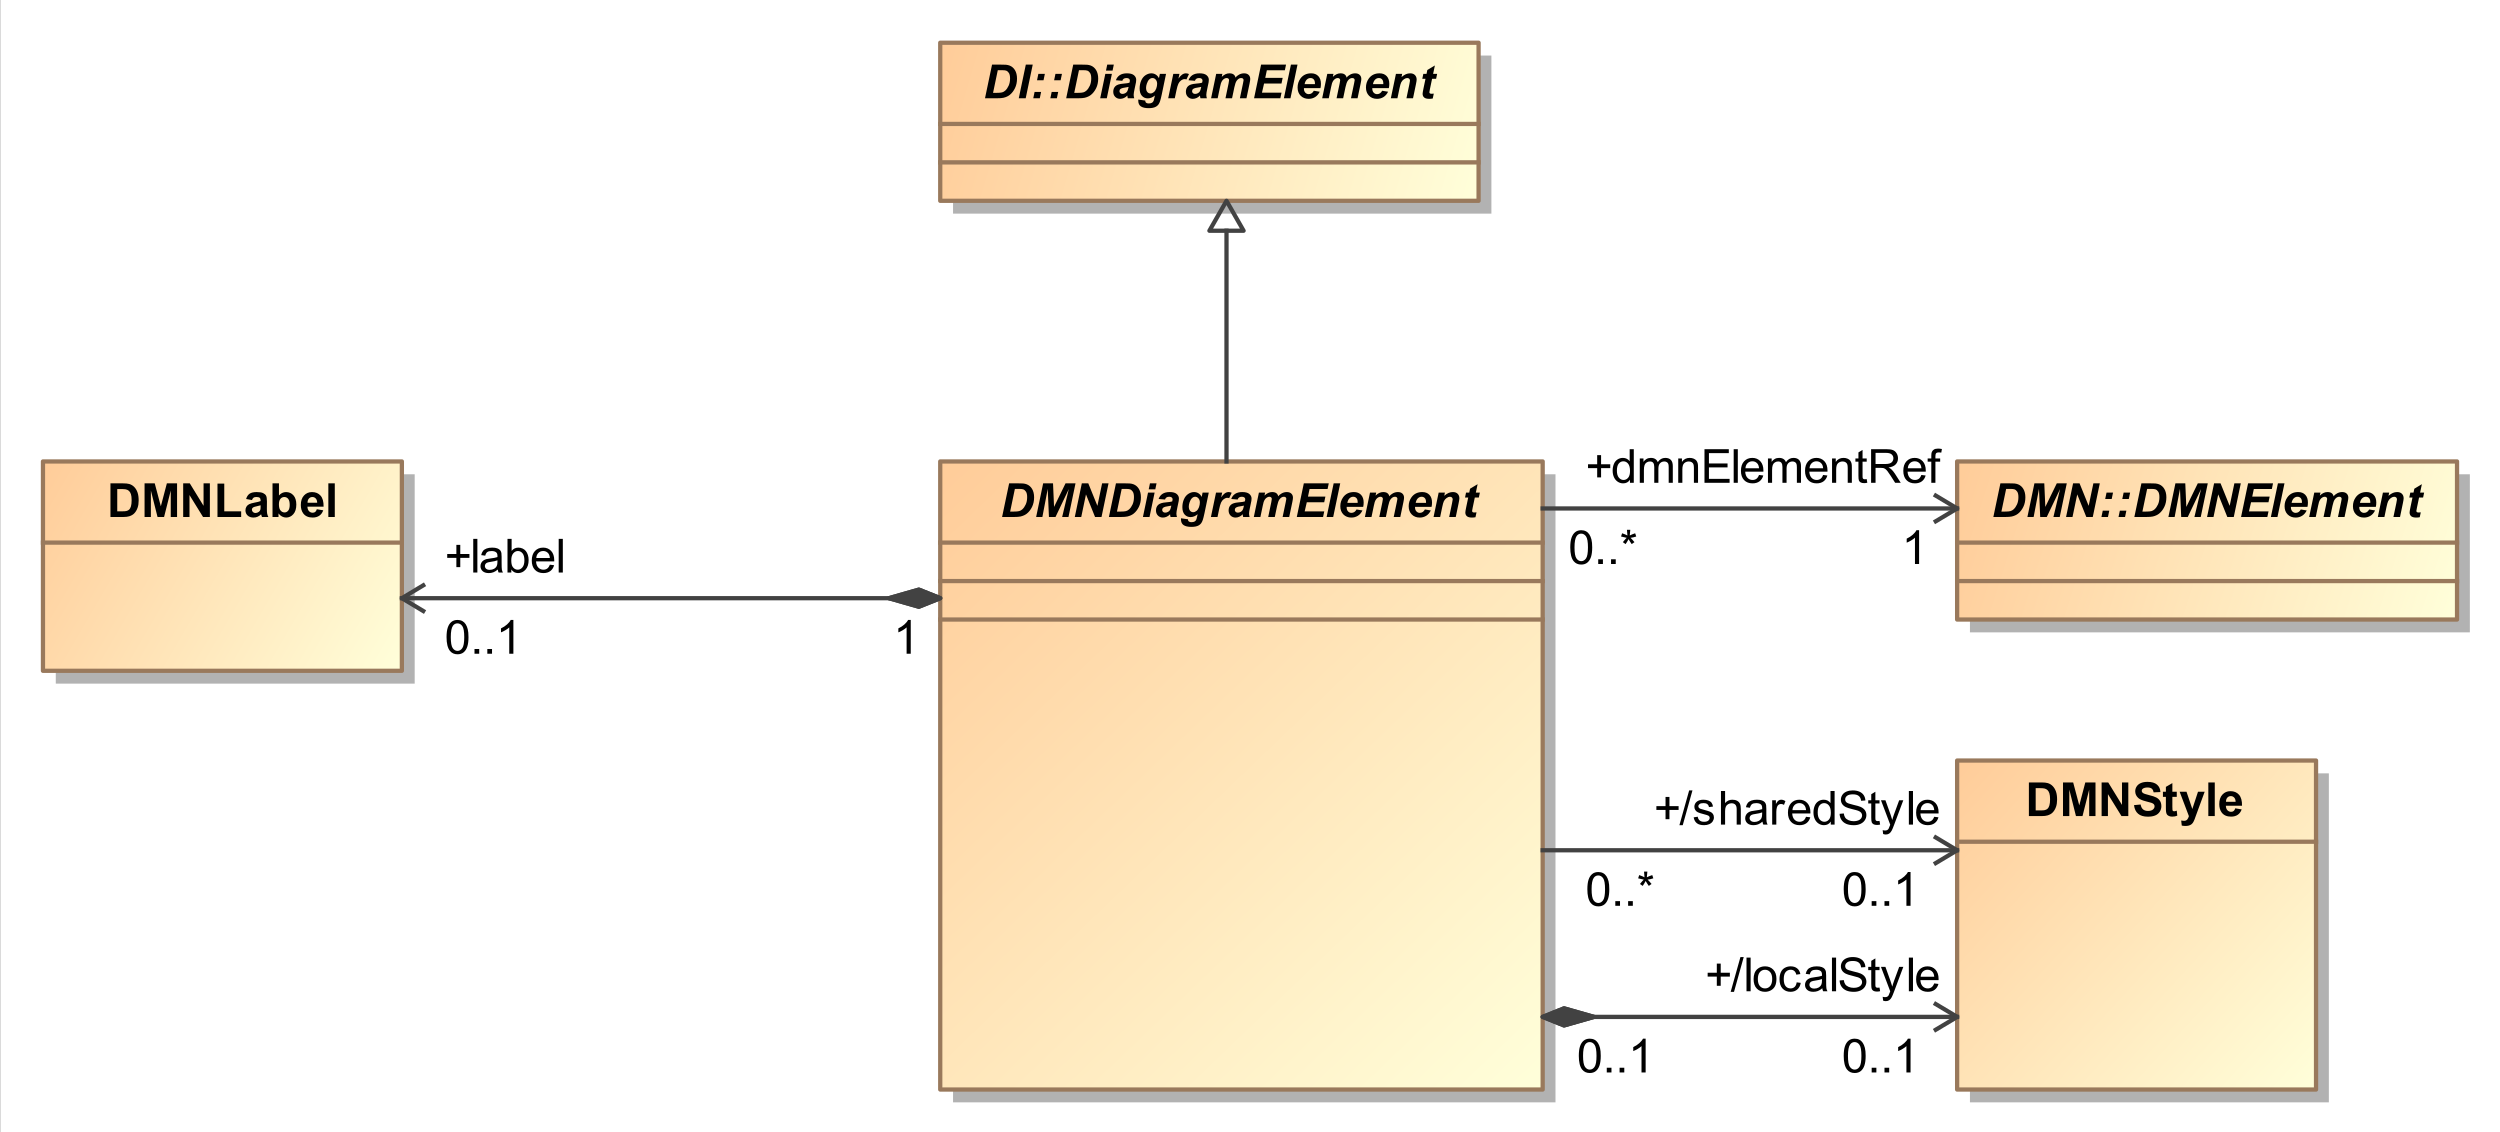 <?xml version="1.0" encoding="UTF-8"?>
<!DOCTYPE svg PUBLIC '-//W3C//DTD SVG 1.0//EN'
          'http://www.w3.org/TR/2001/REC-SVG-20010904/DTD/svg10.dtd'>
<svg fill-opacity="1" xmlns:xlink="http://www.w3.org/1999/xlink" color-rendering="auto" color-interpolation="auto" text-rendering="auto" stroke="black" stroke-linecap="square" width="6.094in" stroke-miterlimit="10" shape-rendering="auto" stroke-opacity="1" fill="black" stroke-dasharray="none" font-weight="normal" stroke-width="1" viewBox="0 0 585 265" height="2.76in" xmlns="http://www.w3.org/2000/svg" font-family="&apos;Arial&apos;" font-style="normal" stroke-linejoin="miter" font-size="12" stroke-dashoffset="0" image-rendering="auto"
><rect x="0" y="0" width="585" height="265" fill="#333333" stroke="none"/><!--Generated by the Batik Graphics2D SVG Generator
 This is MagicDraw diagram.--><defs id="genericDefs"
  /><g
  ><defs id="defs1"
    ><linearGradient x1="231" gradientUnits="userSpaceOnUse" x2="372" y1="133" y2="280" id="linearGradient1" spreadMethod="pad"
      ><stop stop-opacity="1" stop-color="rgb(255,204,153)" offset="0%"
        /><stop stop-opacity="1" stop-color="rgb(255,255,218)" offset="100%"
      /></linearGradient
      ><linearGradient x1="231" gradientUnits="userSpaceOnUse" x2="357" y1="35" y2="72" id="linearGradient2" spreadMethod="pad"
      ><stop stop-opacity="1" stop-color="rgb(255,204,153)" offset="0%"
        /><stop stop-opacity="1" stop-color="rgb(255,255,218)" offset="100%"
      /></linearGradient
      ><linearGradient x1="469" gradientUnits="userSpaceOnUse" x2="586" y1="133" y2="170" id="linearGradient3" spreadMethod="pad"
      ><stop stop-opacity="1" stop-color="rgb(255,204,153)" offset="0%"
        /><stop stop-opacity="1" stop-color="rgb(255,255,218)" offset="100%"
      /></linearGradient
      ><linearGradient x1="469" gradientUnits="userSpaceOnUse" x2="553" y1="203" y2="280" id="linearGradient4" spreadMethod="pad"
      ><stop stop-opacity="1" stop-color="rgb(255,204,153)" offset="0%"
        /><stop stop-opacity="1" stop-color="rgb(255,255,218)" offset="100%"
      /></linearGradient
      ><linearGradient x1="21" gradientUnits="userSpaceOnUse" x2="105" y1="133" y2="182" id="linearGradient5" spreadMethod="pad"
      ><stop stop-opacity="1" stop-color="rgb(255,204,153)" offset="0%"
        /><stop stop-opacity="1" stop-color="rgb(255,255,218)" offset="100%"
      /></linearGradient
      ><clipPath clipPathUnits="userSpaceOnUse" id="clipPath1"
      ><path d="M0 -5 L596 -5 L596 290 L0 290 L0 -5 Z"
      /></clipPath
      ><clipPath clipPathUnits="userSpaceOnUse" id="clipPath2"
      ><path d="M11 20 L607 20 L607 315 L11 315 L11 20 Z"
      /></clipPath
    ></defs
    ><g fill="white" stroke="white"
    ><rect x="0" width="596" height="295" y="-5" clip-path="url(#clipPath1)" stroke="none"
      /><rect x="234" y="136" transform="translate(-11,-25)" clip-path="url(#clipPath2)" fill="rgb(178,178,178)" width="141" text-rendering="geometricPrecision" height="147" stroke="none"
      /><rect x="231" y="133" transform="translate(-11,-25)" clip-path="url(#clipPath2)" fill="url(#linearGradient1)" width="141" text-rendering="geometricPrecision" height="147" stroke="none"
    /></g
    ><g fill="rgb(153,121,92)" text-rendering="geometricPrecision" transform="translate(-11,-25)" stroke-linecap="butt" stroke="rgb(153,121,92)" stroke-linejoin="round"
    ><rect fill="none" x="231" width="141" height="147" y="133" clip-path="url(#clipPath2)"
      /><line y2="152" fill="none" x1="231" clip-path="url(#clipPath2)" x2="372" y1="152"
      /><line y2="161" fill="none" x1="231" clip-path="url(#clipPath2)" x2="372" y1="161"
      /><line y2="170" fill="none" x1="231" clip-path="url(#clipPath2)" x2="372" y1="170"
    /></g
    ><g font-size="11" stroke-linecap="butt" transform="translate(-11,-25)" text-rendering="optimizeLegibility" stroke-linejoin="round" font-style="italic" font-weight="bold"
    ><path d="M245.478 146 L247.127 138.126 L249.249 138.126 Q250.135 138.126 250.382 138.153 Q250.871 138.201 251.255 138.352 Q251.639 138.502 251.953 138.773 Q252.267 139.044 252.495 139.426 Q252.724 139.807 252.847 140.304 Q252.971 140.801 252.971 141.392 Q252.971 142.665 252.485 143.65 Q251.999 144.636 251.263 145.216 Q250.699 145.667 249.807 145.882 Q249.302 146 248.255 146 ZM247.363 144.732 L248.185 144.732 Q249.077 144.732 249.477 144.622 Q249.877 144.512 250.21 144.211 Q250.688 143.776 251.016 143.051 Q251.343 142.326 251.343 141.343 Q251.343 140.505 251.072 140.084 Q250.801 139.662 250.403 139.523 Q250.124 139.426 249.41 139.426 L248.47 139.426 ZM257.979 146 L256.443 146 L256.158 139.42 L254.907 146 L253.446 146 L255.089 138.126 L257.399 138.126 L257.641 143.642 L260.326 138.126 L262.663 138.126 L261.014 146 L259.537 146 L261.089 139.469 ZM268.746 146 L267.237 146 L265.11 140.709 L264.003 146 L262.494 146 L264.138 138.126 L265.652 138.126 L267.785 143.395 L268.886 138.126 L270.39 138.126 ZM270.478 146 L272.127 138.126 L274.248 138.126 Q275.135 138.126 275.382 138.153 Q275.871 138.201 276.255 138.352 Q276.639 138.502 276.953 138.773 Q277.267 139.044 277.495 139.426 Q277.724 139.807 277.847 140.304 Q277.971 140.801 277.971 141.392 Q277.971 142.665 277.485 143.65 Q276.998 144.636 276.263 145.216 Q275.699 145.667 274.807 145.882 Q274.302 146 273.255 146 ZM272.363 144.732 L273.185 144.732 Q274.077 144.732 274.477 144.622 Q274.877 144.512 275.21 144.211 Q275.688 143.776 276.016 143.051 Q276.343 142.326 276.343 141.343 Q276.343 140.505 276.072 140.084 Q275.801 139.662 275.403 139.523 Q275.124 139.426 274.41 139.426 L273.47 139.426 ZM280.084 138.126 L281.625 138.126 L281.335 139.523 L279.794 139.523 ZM279.633 140.296 L281.174 140.296 L279.982 146 L278.44 146 ZM283.616 141.913 L282.112 141.784 Q282.37 141.021 283.012 140.591 Q283.653 140.162 284.711 140.162 Q285.812 140.162 286.339 140.605 Q286.865 141.048 286.865 141.687 Q286.865 141.945 286.82 142.235 Q286.774 142.525 286.5 143.76 Q286.274 144.781 286.274 145.189 Q286.274 145.554 286.403 146 L284.905 146 Q284.813 145.689 284.792 145.356 Q284.454 145.731 284.013 145.933 Q283.573 146.134 283.127 146.134 Q282.418 146.134 281.956 145.67 Q281.494 145.205 281.494 144.475 Q281.494 143.658 282.002 143.169 Q282.509 142.681 283.815 142.579 Q284.916 142.487 285.286 142.358 Q285.383 142.036 285.383 141.843 Q285.383 141.596 285.184 141.429 Q284.985 141.263 284.593 141.263 Q284.18 141.263 283.941 141.432 Q283.702 141.601 283.616 141.913 ZM285.082 143.341 Q284.942 143.379 284.711 143.411 Q283.551 143.551 283.197 143.819 Q282.944 144.013 282.944 144.34 Q282.944 144.609 283.138 144.794 Q283.331 144.98 283.648 144.98 Q283.997 144.98 284.306 144.81 Q284.615 144.641 284.768 144.375 Q284.921 144.109 285.039 143.545 ZM287.36 146.301 L288.987 146.537 Q288.987 146.784 289.068 146.91 Q289.148 147.037 289.328 147.125 Q289.508 147.214 289.82 147.214 Q290.309 147.214 290.604 147.02 Q290.824 146.87 290.964 146.537 Q291.05 146.328 291.184 145.624 L291.238 145.356 Q290.438 146.022 289.584 146.022 Q288.746 146.022 288.209 145.431 Q287.671 144.84 287.671 143.701 Q287.671 142.697 288.037 141.859 Q288.402 141.021 289.062 140.591 Q289.723 140.162 290.411 140.162 Q290.98 140.162 291.453 140.462 Q291.925 140.763 292.188 141.306 L292.403 140.296 L293.848 140.296 L292.86 145.049 Q292.618 146.193 292.452 146.682 Q292.285 147.171 292.07 147.461 Q291.856 147.751 291.528 147.947 Q291.2 148.143 290.754 148.229 Q290.309 148.315 289.788 148.315 Q288.579 148.315 287.961 147.901 Q287.344 147.488 287.344 146.526 Q287.344 146.424 287.36 146.301 ZM289.175 143.545 Q289.175 144.195 289.468 144.536 Q289.761 144.877 290.201 144.877 Q290.604 144.877 290.983 144.571 Q291.361 144.265 291.563 143.701 Q291.764 143.137 291.764 142.611 Q291.764 142.004 291.437 141.633 Q291.109 141.263 290.679 141.263 Q290.266 141.263 289.919 141.59 Q289.573 141.918 289.347 142.6 Q289.175 143.126 289.175 143.545 ZM295.547 140.296 L296.986 140.296 L296.755 141.402 Q297.561 140.162 298.501 140.162 Q298.834 140.162 299.215 140.328 L298.625 141.59 Q298.415 141.515 298.179 141.515 Q297.781 141.515 297.37 141.816 Q296.959 142.117 296.728 142.619 Q296.498 143.121 296.272 144.211 L295.896 146 L294.354 146 ZM300.616 141.913 L299.112 141.784 Q299.37 141.021 300.012 140.591 Q300.653 140.162 301.711 140.162 Q302.812 140.162 303.339 140.605 Q303.865 141.048 303.865 141.687 Q303.865 141.945 303.82 142.235 Q303.774 142.525 303.5 143.76 Q303.274 144.781 303.274 145.189 Q303.274 145.554 303.403 146 L301.905 146 Q301.813 145.689 301.792 145.356 Q301.454 145.731 301.013 145.933 Q300.573 146.134 300.127 146.134 Q299.418 146.134 298.956 145.67 Q298.494 145.205 298.494 144.475 Q298.494 143.658 299.002 143.169 Q299.509 142.681 300.815 142.579 Q301.916 142.487 302.286 142.358 Q302.383 142.036 302.383 141.843 Q302.383 141.596 302.184 141.429 Q301.985 141.263 301.593 141.263 Q301.18 141.263 300.941 141.432 Q300.702 141.601 300.616 141.913 ZM302.082 143.341 Q301.942 143.379 301.711 143.411 Q300.551 143.551 300.197 143.819 Q299.944 144.013 299.944 144.34 Q299.944 144.609 300.138 144.794 Q300.331 144.98 300.648 144.98 Q300.997 144.98 301.306 144.81 Q301.615 144.641 301.768 144.375 Q301.921 144.109 302.039 143.545 ZM305.584 140.296 L307.035 140.296 L306.89 140.989 Q307.738 140.162 308.673 140.162 Q309.317 140.162 309.666 140.43 Q310.016 140.699 310.112 141.171 Q310.408 140.742 310.961 140.452 Q311.514 140.162 312.11 140.162 Q312.793 140.162 313.174 140.527 Q313.555 140.892 313.555 141.494 Q313.555 141.789 313.405 142.514 L312.674 146 L311.133 146 L311.863 142.514 Q311.998 141.859 311.998 141.773 Q311.998 141.537 311.855 141.4 Q311.713 141.263 311.428 141.263 Q310.853 141.263 310.402 141.87 Q310.075 142.305 309.844 143.411 L309.301 146 L307.76 146 L308.479 142.552 Q308.603 141.956 308.603 141.778 Q308.603 141.553 308.45 141.408 Q308.297 141.263 308.028 141.263 Q307.776 141.263 307.507 141.413 Q307.239 141.564 307.037 141.827 Q306.836 142.09 306.691 142.503 Q306.627 142.697 306.481 143.379 L305.934 146 L304.392 146 ZM314.451 146 L316.095 138.126 L321.933 138.126 L321.659 139.442 L317.443 139.442 L317.067 141.231 L321.144 141.231 L320.87 142.546 L316.793 142.546 L316.299 144.684 L320.88 144.684 L320.601 146 ZM321.43 146 L323.079 138.126 L324.615 138.126 L322.971 146 ZM329.994 143.626 L326.127 143.626 Q326.122 143.717 326.122 143.766 Q326.122 144.335 326.447 144.684 Q326.772 145.033 327.239 145.033 Q328.007 145.033 328.437 144.238 L329.817 144.469 Q329.414 145.302 328.74 145.718 Q328.066 146.134 327.228 146.134 Q326.079 146.134 325.359 145.406 Q324.639 144.679 324.639 143.481 Q324.639 142.31 325.289 141.397 Q326.175 140.162 327.819 140.162 Q328.866 140.162 329.484 140.809 Q330.102 141.456 330.102 142.622 Q330.102 143.18 329.994 143.626 ZM328.694 142.686 Q328.7 142.584 328.7 142.53 Q328.7 141.897 328.415 141.58 Q328.13 141.263 327.652 141.263 Q327.174 141.263 326.796 141.623 Q326.417 141.982 326.283 142.686 ZM331.584 140.296 L333.035 140.296 L332.89 140.989 Q333.738 140.162 334.673 140.162 Q335.317 140.162 335.666 140.43 Q336.016 140.699 336.112 141.171 Q336.408 140.742 336.961 140.452 Q337.514 140.162 338.11 140.162 Q338.793 140.162 339.174 140.527 Q339.555 140.892 339.555 141.494 Q339.555 141.789 339.405 142.514 L338.674 146 L337.133 146 L337.863 142.514 Q337.998 141.859 337.998 141.773 Q337.998 141.537 337.855 141.4 Q337.713 141.263 337.428 141.263 Q336.853 141.263 336.402 141.87 Q336.075 142.305 335.844 143.411 L335.301 146 L333.76 146 L334.479 142.552 Q334.603 141.956 334.603 141.778 Q334.603 141.553 334.45 141.408 Q334.297 141.263 334.028 141.263 Q333.776 141.263 333.507 141.413 Q333.239 141.564 333.037 141.827 Q332.836 142.09 332.691 142.503 Q332.627 142.697 332.481 143.379 L331.934 146 L330.392 146 ZM345.994 143.626 L342.127 143.626 Q342.122 143.717 342.122 143.766 Q342.122 144.335 342.447 144.684 Q342.772 145.033 343.239 145.033 Q344.007 145.033 344.437 144.238 L345.817 144.469 Q345.414 145.302 344.74 145.718 Q344.066 146.134 343.228 146.134 Q342.079 146.134 341.359 145.406 Q340.639 144.679 340.639 143.481 Q340.639 142.31 341.289 141.397 Q342.175 140.162 343.819 140.162 Q344.866 140.162 345.484 140.809 Q346.102 141.456 346.102 142.622 Q346.102 143.18 345.994 143.626 ZM344.694 142.686 Q344.7 142.584 344.7 142.53 Q344.7 141.897 344.415 141.58 Q344.13 141.263 343.652 141.263 Q343.174 141.263 342.796 141.623 Q342.417 141.982 342.283 142.686 ZM347.654 140.296 L349.115 140.296 L348.965 141.037 Q349.513 140.565 349.988 140.363 Q350.463 140.162 350.99 140.162 Q351.693 140.162 352.099 140.565 Q352.504 140.967 352.504 141.633 Q352.504 141.934 352.327 142.772 L351.656 146 L350.114 146 L350.791 142.761 Q350.941 142.036 350.941 141.897 Q350.941 141.601 350.767 141.432 Q350.592 141.263 350.281 141.263 Q349.942 141.263 349.529 141.547 Q349.115 141.832 348.879 142.299 Q348.707 142.632 348.492 143.658 L348.003 146 L346.462 146 ZM353.827 141.44 L354.063 140.296 L354.815 140.296 L355.003 139.383 L356.771 138.319 L356.357 140.296 L357.297 140.296 L357.06 141.44 L356.115 141.44 L355.616 143.83 Q355.481 144.48 355.481 144.571 Q355.481 144.749 355.594 144.848 Q355.707 144.947 356.002 144.947 Q356.104 144.947 356.513 144.91 L356.271 146.054 Q355.873 146.134 355.455 146.134 Q354.638 146.134 354.268 145.82 Q353.897 145.506 353.897 144.947 Q353.897 144.684 354.096 143.733 L354.574 141.44 Z" stroke="none" clip-path="url(#clipPath2)"
      /><rect x="234" y="38" clip-path="url(#clipPath2)" fill="rgb(178,178,178)" width="126" text-rendering="geometricPrecision" height="37" stroke="none"
      /><rect x="231" y="35" clip-path="url(#clipPath2)" fill="url(#linearGradient2)" width="126" text-rendering="geometricPrecision" height="37" stroke="none"
      /><rect x="231" y="35" clip-path="url(#clipPath2)" fill="none" width="126" text-rendering="geometricPrecision" height="37" stroke="rgb(153,121,92)"
      /><line clip-path="url(#clipPath2)" fill="none" text-rendering="geometricPrecision" x1="231" x2="357" y1="54" y2="54" stroke="rgb(153,121,92)"
      /><line clip-path="url(#clipPath2)" fill="none" text-rendering="geometricPrecision" x1="231" x2="357" y1="63" y2="63" stroke="rgb(153,121,92)"
      /><path d="M241.478 48 L243.127 40.126 L245.249 40.126 Q246.135 40.126 246.382 40.153 Q246.871 40.201 247.255 40.352 Q247.639 40.502 247.953 40.773 Q248.267 41.044 248.495 41.426 Q248.724 41.807 248.847 42.304 Q248.971 42.801 248.971 43.392 Q248.971 44.665 248.485 45.65 Q247.999 46.636 247.263 47.216 Q246.699 47.667 245.807 47.882 Q245.302 48 244.255 48 ZM243.363 46.732 L244.185 46.732 Q245.077 46.732 245.477 46.622 Q245.877 46.512 246.21 46.211 Q246.688 45.776 247.016 45.051 Q247.343 44.326 247.343 43.343 Q247.343 42.505 247.072 42.084 Q246.801 41.662 246.403 41.523 Q246.124 41.426 245.41 41.426 L244.47 41.426 ZM249.381 48 L251.03 40.126 L252.647 40.126 L251.003 48 ZM253.966 42.296 L255.486 42.296 L255.174 43.789 L253.654 43.789 ZM253.085 46.512 L254.61 46.512 L254.299 48 L252.773 48 ZM257.966 42.296 L259.486 42.296 L259.174 43.789 L257.654 43.789 ZM257.085 46.512 L258.61 46.512 L258.299 48 L256.773 48 ZM260.478 48 L262.127 40.126 L264.248 40.126 Q265.135 40.126 265.382 40.153 Q265.871 40.201 266.255 40.352 Q266.639 40.502 266.953 40.773 Q267.267 41.044 267.495 41.426 Q267.724 41.807 267.847 42.304 Q267.971 42.801 267.971 43.392 Q267.971 44.665 267.485 45.65 Q266.998 46.636 266.263 47.216 Q265.699 47.667 264.807 47.882 Q264.302 48 263.255 48 ZM262.363 46.732 L263.185 46.732 Q264.077 46.732 264.477 46.622 Q264.877 46.512 265.21 46.211 Q265.688 45.776 266.016 45.051 Q266.343 44.326 266.343 43.343 Q266.343 42.505 266.072 42.084 Q265.801 41.662 265.403 41.523 Q265.124 41.426 264.41 41.426 L263.47 41.426 ZM270.084 40.126 L271.625 40.126 L271.335 41.523 L269.794 41.523 ZM269.633 42.296 L271.174 42.296 L269.982 48 L268.44 48 ZM273.616 43.913 L272.112 43.784 Q272.37 43.021 273.012 42.591 Q273.653 42.162 274.711 42.162 Q275.812 42.162 276.339 42.605 Q276.865 43.048 276.865 43.687 Q276.865 43.945 276.82 44.235 Q276.774 44.525 276.5 45.76 Q276.274 46.781 276.274 47.189 Q276.274 47.554 276.403 48 L274.905 48 Q274.813 47.688 274.792 47.355 Q274.454 47.731 274.013 47.933 Q273.573 48.134 273.127 48.134 Q272.418 48.134 271.956 47.67 Q271.494 47.205 271.494 46.475 Q271.494 45.658 272.002 45.169 Q272.509 44.681 273.815 44.579 Q274.916 44.487 275.286 44.358 Q275.383 44.036 275.383 43.843 Q275.383 43.596 275.184 43.429 Q274.985 43.263 274.593 43.263 Q274.18 43.263 273.941 43.432 Q273.702 43.601 273.616 43.913 ZM275.082 45.341 Q274.942 45.379 274.711 45.411 Q273.551 45.551 273.197 45.819 Q272.944 46.013 272.944 46.34 Q272.944 46.609 273.138 46.794 Q273.331 46.98 273.648 46.98 Q273.997 46.98 274.306 46.81 Q274.615 46.641 274.768 46.375 Q274.921 46.109 275.039 45.545 ZM277.36 48.301 L278.987 48.537 Q278.987 48.784 279.068 48.91 Q279.148 49.037 279.328 49.125 Q279.508 49.214 279.82 49.214 Q280.309 49.214 280.604 49.02 Q280.824 48.87 280.964 48.537 Q281.05 48.328 281.184 47.624 L281.238 47.355 Q280.438 48.022 279.584 48.022 Q278.746 48.022 278.209 47.431 Q277.671 46.84 277.671 45.701 Q277.671 44.697 278.037 43.859 Q278.402 43.021 279.062 42.591 Q279.723 42.162 280.411 42.162 Q280.98 42.162 281.453 42.462 Q281.925 42.763 282.188 43.306 L282.403 42.296 L283.848 42.296 L282.86 47.049 Q282.618 48.193 282.452 48.682 Q282.285 49.171 282.07 49.461 Q281.856 49.751 281.528 49.947 Q281.2 50.143 280.754 50.229 Q280.309 50.315 279.788 50.315 Q278.579 50.315 277.961 49.901 Q277.344 49.488 277.344 48.526 Q277.344 48.424 277.36 48.301 ZM279.175 45.545 Q279.175 46.195 279.468 46.536 Q279.761 46.877 280.201 46.877 Q280.604 46.877 280.983 46.571 Q281.361 46.265 281.563 45.701 Q281.764 45.137 281.764 44.611 Q281.764 44.004 281.437 43.633 Q281.109 43.263 280.679 43.263 Q280.266 43.263 279.919 43.59 Q279.573 43.918 279.347 44.6 Q279.175 45.127 279.175 45.545 ZM285.547 42.296 L286.986 42.296 L286.755 43.402 Q287.561 42.162 288.501 42.162 Q288.834 42.162 289.215 42.328 L288.625 43.59 Q288.415 43.515 288.179 43.515 Q287.781 43.515 287.37 43.816 Q286.959 44.117 286.728 44.619 Q286.498 45.121 286.272 46.211 L285.896 48 L284.354 48 ZM290.616 43.913 L289.112 43.784 Q289.37 43.021 290.012 42.591 Q290.653 42.162 291.711 42.162 Q292.812 42.162 293.339 42.605 Q293.865 43.048 293.865 43.687 Q293.865 43.945 293.82 44.235 Q293.774 44.525 293.5 45.76 Q293.274 46.781 293.274 47.189 Q293.274 47.554 293.403 48 L291.905 48 Q291.813 47.688 291.792 47.355 Q291.454 47.731 291.013 47.933 Q290.573 48.134 290.127 48.134 Q289.418 48.134 288.956 47.67 Q288.494 47.205 288.494 46.475 Q288.494 45.658 289.002 45.169 Q289.509 44.681 290.815 44.579 Q291.916 44.487 292.286 44.358 Q292.383 44.036 292.383 43.843 Q292.383 43.596 292.184 43.429 Q291.985 43.263 291.593 43.263 Q291.18 43.263 290.941 43.432 Q290.702 43.601 290.616 43.913 ZM292.082 45.341 Q291.942 45.379 291.711 45.411 Q290.551 45.551 290.197 45.819 Q289.944 46.013 289.944 46.34 Q289.944 46.609 290.138 46.794 Q290.331 46.98 290.648 46.98 Q290.997 46.98 291.306 46.81 Q291.615 46.641 291.768 46.375 Q291.921 46.109 292.039 45.545 ZM295.584 42.296 L297.035 42.296 L296.89 42.989 Q297.738 42.162 298.673 42.162 Q299.317 42.162 299.666 42.43 Q300.016 42.699 300.112 43.171 Q300.408 42.742 300.961 42.452 Q301.514 42.162 302.11 42.162 Q302.793 42.162 303.174 42.527 Q303.555 42.892 303.555 43.494 Q303.555 43.789 303.405 44.514 L302.674 48 L301.133 48 L301.863 44.514 Q301.998 43.859 301.998 43.773 Q301.998 43.537 301.855 43.4 Q301.713 43.263 301.428 43.263 Q300.853 43.263 300.402 43.87 Q300.075 44.305 299.844 45.411 L299.301 48 L297.76 48 L298.479 44.552 Q298.603 43.956 298.603 43.778 Q298.603 43.553 298.45 43.408 Q298.297 43.263 298.028 43.263 Q297.776 43.263 297.507 43.413 Q297.239 43.563 297.037 43.827 Q296.836 44.09 296.691 44.503 Q296.627 44.697 296.481 45.379 L295.934 48 L294.392 48 ZM304.451 48 L306.095 40.126 L311.933 40.126 L311.659 41.442 L307.443 41.442 L307.067 43.23 L311.144 43.23 L310.87 44.546 L306.793 44.546 L306.299 46.684 L310.88 46.684 L310.601 48 ZM311.43 48 L313.079 40.126 L314.615 40.126 L312.971 48 ZM319.994 45.626 L316.127 45.626 Q316.122 45.717 316.122 45.766 Q316.122 46.335 316.447 46.684 Q316.772 47.033 317.239 47.033 Q318.007 47.033 318.437 46.238 L319.817 46.469 Q319.414 47.302 318.74 47.718 Q318.066 48.134 317.228 48.134 Q316.079 48.134 315.359 47.407 Q314.639 46.679 314.639 45.481 Q314.639 44.31 315.289 43.397 Q316.175 42.162 317.819 42.162 Q318.866 42.162 319.484 42.809 Q320.102 43.456 320.102 44.622 Q320.102 45.18 319.994 45.626 ZM318.694 44.686 Q318.7 44.584 318.7 44.53 Q318.7 43.897 318.415 43.58 Q318.13 43.263 317.652 43.263 Q317.174 43.263 316.796 43.623 Q316.417 43.982 316.283 44.686 ZM321.584 42.296 L323.035 42.296 L322.89 42.989 Q323.738 42.162 324.673 42.162 Q325.317 42.162 325.666 42.43 Q326.016 42.699 326.112 43.171 Q326.408 42.742 326.961 42.452 Q327.514 42.162 328.11 42.162 Q328.793 42.162 329.174 42.527 Q329.555 42.892 329.555 43.494 Q329.555 43.789 329.405 44.514 L328.674 48 L327.133 48 L327.863 44.514 Q327.998 43.859 327.998 43.773 Q327.998 43.537 327.855 43.4 Q327.713 43.263 327.428 43.263 Q326.853 43.263 326.402 43.87 Q326.075 44.305 325.844 45.411 L325.301 48 L323.76 48 L324.479 44.552 Q324.603 43.956 324.603 43.778 Q324.603 43.553 324.45 43.408 Q324.297 43.263 324.028 43.263 Q323.776 43.263 323.507 43.413 Q323.239 43.563 323.037 43.827 Q322.836 44.09 322.691 44.503 Q322.627 44.697 322.481 45.379 L321.934 48 L320.392 48 ZM335.994 45.626 L332.127 45.626 Q332.122 45.717 332.122 45.766 Q332.122 46.335 332.447 46.684 Q332.772 47.033 333.239 47.033 Q334.007 47.033 334.437 46.238 L335.817 46.469 Q335.414 47.302 334.74 47.718 Q334.066 48.134 333.228 48.134 Q332.079 48.134 331.359 47.407 Q330.639 46.679 330.639 45.481 Q330.639 44.31 331.289 43.397 Q332.175 42.162 333.819 42.162 Q334.866 42.162 335.484 42.809 Q336.102 43.456 336.102 44.622 Q336.102 45.18 335.994 45.626 ZM334.694 44.686 Q334.7 44.584 334.7 44.53 Q334.7 43.897 334.415 43.58 Q334.13 43.263 333.652 43.263 Q333.174 43.263 332.796 43.623 Q332.417 43.982 332.283 44.686 ZM337.654 42.296 L339.115 42.296 L338.965 43.037 Q339.513 42.565 339.988 42.363 Q340.463 42.162 340.99 42.162 Q341.693 42.162 342.099 42.565 Q342.504 42.967 342.504 43.633 Q342.504 43.934 342.327 44.772 L341.656 48 L340.114 48 L340.791 44.761 Q340.941 44.036 340.941 43.897 Q340.941 43.601 340.767 43.432 Q340.592 43.263 340.281 43.263 Q339.942 43.263 339.529 43.547 Q339.115 43.832 338.879 44.299 Q338.707 44.632 338.492 45.658 L338.003 48 L336.462 48 ZM343.827 43.44 L344.063 42.296 L344.815 42.296 L345.003 41.383 L346.771 40.319 L346.357 42.296 L347.297 42.296 L347.06 43.44 L346.115 43.44 L345.616 45.83 Q345.481 46.48 345.481 46.571 Q345.481 46.748 345.594 46.848 Q345.707 46.947 346.002 46.947 Q346.104 46.947 346.513 46.91 L346.271 48.054 Q345.873 48.134 345.455 48.134 Q344.638 48.134 344.268 47.82 Q343.897 47.506 343.897 46.947 Q343.897 46.684 344.096 45.733 L344.574 43.44 Z" clip-path="url(#clipPath2)" stroke="none"
      /><rect x="472" y="136" clip-path="url(#clipPath2)" fill="rgb(178,178,178)" width="117" text-rendering="geometricPrecision" height="37" stroke="none"
      /><rect x="469" y="133" clip-path="url(#clipPath2)" fill="url(#linearGradient3)" width="117" text-rendering="geometricPrecision" height="37" stroke="none"
      /><rect x="469" y="133" clip-path="url(#clipPath2)" fill="none" width="117" text-rendering="geometricPrecision" height="37" stroke="rgb(153,121,92)"
      /><line clip-path="url(#clipPath2)" fill="none" text-rendering="geometricPrecision" x1="469" x2="586" y1="152" y2="152" stroke="rgb(153,121,92)"
      /><line clip-path="url(#clipPath2)" fill="none" text-rendering="geometricPrecision" x1="469" x2="586" y1="161" y2="161" stroke="rgb(153,121,92)"
      /><path d="M477.478 146 L479.127 138.126 L481.248 138.126 Q482.135 138.126 482.382 138.153 Q482.871 138.201 483.255 138.352 Q483.639 138.502 483.953 138.773 Q484.267 139.044 484.495 139.426 Q484.724 139.807 484.847 140.304 Q484.971 140.801 484.971 141.392 Q484.971 142.665 484.485 143.65 Q483.998 144.636 483.263 145.216 Q482.699 145.667 481.807 145.882 Q481.302 146 480.255 146 ZM479.363 144.732 L480.185 144.732 Q481.077 144.732 481.477 144.622 Q481.877 144.512 482.21 144.211 Q482.688 143.776 483.016 143.051 Q483.343 142.326 483.343 141.343 Q483.343 140.505 483.072 140.084 Q482.801 139.662 482.403 139.523 Q482.124 139.426 481.41 139.426 L480.47 139.426 ZM489.979 146 L488.443 146 L488.158 139.42 L486.907 146 L485.446 146 L487.089 138.126 L489.399 138.126 L489.641 143.642 L492.326 138.126 L494.663 138.126 L493.014 146 L491.537 146 L493.089 139.469 ZM500.746 146 L499.237 146 L497.11 140.709 L496.003 146 L494.494 146 L496.138 138.126 L497.652 138.126 L499.785 143.395 L500.886 138.126 L502.39 138.126 ZM503.966 140.296 L505.486 140.296 L505.174 141.789 L503.654 141.789 ZM503.085 144.512 L504.61 144.512 L504.299 146 L502.773 146 ZM507.966 140.296 L509.486 140.296 L509.174 141.789 L507.654 141.789 ZM507.085 144.512 L508.61 144.512 L508.299 146 L506.773 146 ZM510.478 146 L512.127 138.126 L514.249 138.126 Q515.135 138.126 515.382 138.153 Q515.871 138.201 516.255 138.352 Q516.639 138.502 516.953 138.773 Q517.267 139.044 517.495 139.426 Q517.724 139.807 517.847 140.304 Q517.971 140.801 517.971 141.392 Q517.971 142.665 517.485 143.65 Q516.999 144.636 516.263 145.216 Q515.699 145.667 514.807 145.882 Q514.302 146 513.255 146 ZM512.363 144.732 L513.185 144.732 Q514.077 144.732 514.477 144.622 Q514.877 144.512 515.21 144.211 Q515.688 143.776 516.016 143.051 Q516.343 142.326 516.343 141.343 Q516.343 140.505 516.072 140.084 Q515.801 139.662 515.403 139.523 Q515.124 139.426 514.41 139.426 L513.47 139.426 ZM522.979 146 L521.443 146 L521.158 139.42 L519.907 146 L518.446 146 L520.089 138.126 L522.399 138.126 L522.641 143.642 L525.326 138.126 L527.663 138.126 L526.014 146 L524.537 146 L526.089 139.469 ZM533.746 146 L532.237 146 L530.11 140.709 L529.003 146 L527.494 146 L529.138 138.126 L530.652 138.126 L532.785 143.395 L533.886 138.126 L535.39 138.126 ZM535.451 146 L537.095 138.126 L542.933 138.126 L542.659 139.442 L538.443 139.442 L538.067 141.231 L542.144 141.231 L541.87 142.546 L537.793 142.546 L537.299 144.684 L541.88 144.684 L541.601 146 ZM542.43 146 L544.079 138.126 L545.615 138.126 L543.971 146 ZM550.994 143.626 L547.127 143.626 Q547.122 143.717 547.122 143.766 Q547.122 144.335 547.447 144.684 Q547.771 145.033 548.239 145.033 Q549.007 145.033 549.437 144.238 L550.817 144.469 Q550.414 145.302 549.74 145.718 Q549.066 146.134 548.228 146.134 Q547.079 146.134 546.359 145.406 Q545.639 144.679 545.639 143.481 Q545.639 142.31 546.289 141.397 Q547.175 140.162 548.819 140.162 Q549.866 140.162 550.484 140.809 Q551.102 141.456 551.102 142.622 Q551.102 143.18 550.994 143.626 ZM549.694 142.686 Q549.7 142.584 549.7 142.53 Q549.7 141.897 549.415 141.58 Q549.13 141.263 548.652 141.263 Q548.174 141.263 547.796 141.623 Q547.417 141.982 547.283 142.686 ZM552.585 140.296 L554.035 140.296 L553.89 140.989 Q554.738 140.162 555.673 140.162 Q556.317 140.162 556.667 140.43 Q557.016 140.699 557.112 141.171 Q557.408 140.742 557.961 140.452 Q558.514 140.162 559.11 140.162 Q559.793 140.162 560.174 140.527 Q560.555 140.892 560.555 141.494 Q560.555 141.789 560.405 142.514 L559.674 146 L558.133 146 L558.863 142.514 Q558.998 141.859 558.998 141.773 Q558.998 141.537 558.855 141.4 Q558.713 141.263 558.428 141.263 Q557.854 141.263 557.402 141.87 Q557.075 142.305 556.844 143.411 L556.301 146 L554.76 146 L555.48 142.552 Q555.603 141.956 555.603 141.778 Q555.603 141.553 555.45 141.408 Q555.297 141.263 555.028 141.263 Q554.776 141.263 554.507 141.413 Q554.239 141.564 554.037 141.827 Q553.836 142.09 553.691 142.503 Q553.626 142.697 553.481 143.379 L552.934 146 L551.392 146 ZM566.994 143.626 L563.127 143.626 Q563.122 143.717 563.122 143.766 Q563.122 144.335 563.447 144.684 Q563.771 145.033 564.239 145.033 Q565.007 145.033 565.437 144.238 L566.817 144.469 Q566.414 145.302 565.74 145.718 Q565.066 146.134 564.228 146.134 Q563.079 146.134 562.359 145.406 Q561.639 144.679 561.639 143.481 Q561.639 142.31 562.289 141.397 Q563.175 140.162 564.819 140.162 Q565.866 140.162 566.484 140.809 Q567.102 141.456 567.102 142.622 Q567.102 143.18 566.994 143.626 ZM565.694 142.686 Q565.7 142.584 565.7 142.53 Q565.7 141.897 565.415 141.58 Q565.13 141.263 564.652 141.263 Q564.174 141.263 563.796 141.623 Q563.417 141.982 563.283 142.686 ZM568.654 140.296 L570.115 140.296 L569.965 141.037 Q570.513 140.565 570.988 140.363 Q571.463 140.162 571.99 140.162 Q572.693 140.162 573.099 140.565 Q573.504 140.967 573.504 141.633 Q573.504 141.934 573.327 142.772 L572.656 146 L571.114 146 L571.791 142.761 Q571.941 142.036 571.941 141.897 Q571.941 141.601 571.767 141.432 Q571.592 141.263 571.281 141.263 Q570.942 141.263 570.529 141.547 Q570.115 141.832 569.879 142.299 Q569.707 142.632 569.492 143.658 L569.003 146 L567.462 146 ZM574.827 141.44 L575.063 140.296 L575.815 140.296 L576.003 139.383 L577.77 138.319 L577.357 140.296 L578.297 140.296 L578.061 141.44 L577.115 141.44 L576.616 143.83 Q576.481 144.48 576.481 144.571 Q576.481 144.749 576.594 144.848 Q576.707 144.947 577.002 144.947 Q577.105 144.947 577.513 144.91 L577.271 146.054 Q576.874 146.134 576.455 146.134 Q575.638 146.134 575.268 145.82 Q574.897 145.506 574.897 144.947 Q574.897 144.684 575.096 143.733 L575.574 141.44 Z" clip-path="url(#clipPath2)" stroke="none"
      /><rect x="472" y="206" clip-path="url(#clipPath2)" fill="rgb(178,178,178)" width="84" text-rendering="geometricPrecision" height="77" stroke="none"
      /><rect x="469" y="203" clip-path="url(#clipPath2)" fill="url(#linearGradient4)" width="84" text-rendering="geometricPrecision" height="77" stroke="none"
      /><rect x="469" y="203" clip-path="url(#clipPath2)" fill="none" width="84" text-rendering="geometricPrecision" height="77" stroke="rgb(153,121,92)"
      /><line clip-path="url(#clipPath2)" fill="none" text-rendering="geometricPrecision" x1="469" x2="553" y1="222" y2="222" stroke="rgb(153,121,92)"
      /><path d="M485.795 208.126 L488.701 208.126 Q489.684 208.126 490.199 208.276 Q490.892 208.481 491.386 209.001 Q491.88 209.523 492.138 210.277 Q492.396 211.032 492.396 212.138 Q492.396 213.11 492.154 213.814 Q491.859 214.673 491.311 215.205 Q490.897 215.608 490.194 215.833 Q489.668 216 488.787 216 L485.795 216 ZM487.385 209.458 L487.385 214.673 L488.572 214.673 Q489.238 214.673 489.533 214.598 Q489.92 214.501 490.175 214.27 Q490.43 214.04 490.591 213.511 Q490.752 212.981 490.752 212.068 Q490.752 211.155 490.591 210.667 Q490.43 210.178 490.14 209.904 Q489.85 209.63 489.404 209.533 Q489.071 209.458 488.099 209.458 ZM493.779 216 L493.779 208.126 L496.158 208.126 L497.587 213.497 L499 208.126 L501.384 208.126 L501.384 216 L499.907 216 L499.907 209.802 L498.344 216 L496.813 216 L495.256 209.802 L495.256 216 ZM502.816 216 L502.816 208.126 L504.363 208.126 L507.586 213.384 L507.586 208.126 L509.063 208.126 L509.063 216 L507.468 216 L504.293 210.865 L504.293 216 ZM510.397 213.438 L511.944 213.288 Q512.084 214.066 512.511 214.432 Q512.938 214.797 513.663 214.797 Q514.431 214.797 514.821 214.472 Q515.21 214.147 515.21 213.712 Q515.21 213.433 515.046 213.237 Q514.882 213.041 514.474 212.895 Q514.195 212.799 513.201 212.552 Q511.923 212.235 511.407 211.773 Q510.682 211.123 510.682 210.189 Q510.682 209.587 511.023 209.063 Q511.364 208.54 512.006 208.266 Q512.648 207.992 513.556 207.992 Q515.038 207.992 515.787 208.642 Q516.537 209.292 516.574 210.376 L514.984 210.446 Q514.882 209.839 514.547 209.573 Q514.211 209.308 513.54 209.308 Q512.847 209.308 512.455 209.592 Q512.202 209.775 512.202 210.081 Q512.202 210.36 512.438 210.559 Q512.739 210.811 513.899 211.085 Q515.06 211.359 515.615 211.652 Q516.171 211.945 516.486 212.452 Q516.8 212.96 516.8 213.707 Q516.8 214.383 516.424 214.974 Q516.048 215.565 515.36 215.852 Q514.673 216.14 513.647 216.14 Q512.154 216.14 511.353 215.45 Q510.553 214.759 510.397 213.438 ZM520.405 210.296 L520.405 211.499 L519.374 211.499 L519.374 213.798 Q519.374 214.496 519.404 214.612 Q519.433 214.727 519.538 214.802 Q519.643 214.877 519.793 214.877 Q520.002 214.877 520.4 214.732 L520.529 215.903 Q520.002 216.129 519.336 216.129 Q518.928 216.129 518.601 215.992 Q518.273 215.855 518.12 215.637 Q517.967 215.42 517.908 215.049 Q517.859 214.786 517.859 213.986 L517.859 211.499 L517.167 211.499 L517.167 210.296 L517.859 210.296 L517.859 209.163 L519.374 208.282 L519.374 210.296 ZM521.075 210.296 L522.681 210.296 L524.045 214.346 L525.377 210.296 L526.94 210.296 L524.926 215.785 L524.566 216.779 Q524.368 217.278 524.188 217.542 Q524.008 217.805 523.774 217.969 Q523.54 218.132 523.199 218.224 Q522.858 218.315 522.429 218.315 Q521.994 218.315 521.575 218.224 L521.44 217.042 Q521.795 217.112 522.08 217.112 Q522.606 217.112 522.858 216.803 Q523.111 216.494 523.245 216.016 ZM527.79 216 L527.79 208.126 L529.299 208.126 L529.299 216 ZM534.093 214.185 L535.597 214.437 Q535.307 215.264 534.681 215.696 Q534.055 216.129 533.115 216.129 Q531.627 216.129 530.913 215.157 Q530.349 214.378 530.349 213.191 Q530.349 211.773 531.09 210.97 Q531.832 210.167 532.965 210.167 Q534.238 210.167 534.974 211.008 Q535.71 211.848 535.677 213.583 L531.896 213.583 Q531.912 214.254 532.261 214.628 Q532.61 215.001 533.131 215.001 Q533.486 215.001 533.727 214.808 Q533.969 214.614 534.093 214.185 ZM534.179 212.659 Q534.163 212.004 533.84 211.663 Q533.518 211.322 533.056 211.322 Q532.562 211.322 532.24 211.682 Q531.918 212.042 531.923 212.659 Z" clip-path="url(#clipPath2)" stroke="none"
    /></g
    ><g stroke-linecap="butt" font-size="11" transform="translate(-11,-25)" fill="rgb(178,178,178)" text-rendering="geometricPrecision" stroke-linejoin="round" stroke="rgb(178,178,178)" font-weight="bold"
    ><rect x="24" width="84" height="49" y="136" clip-path="url(#clipPath2)" stroke="none"
      /><rect x="21" y="133" clip-path="url(#clipPath2)" fill="url(#linearGradient5)" width="84" height="49" stroke="none"
      /><rect x="21" y="133" clip-path="url(#clipPath2)" fill="none" width="84" height="49" stroke="rgb(153,121,92)"
      /><line clip-path="url(#clipPath2)" fill="none" x1="21" x2="105" y1="152" y2="152" stroke="rgb(153,121,92)"
      /><path fill="black" text-rendering="optimizeLegibility" d="M36.795 138.126 L39.701 138.126 Q40.684 138.126 41.199 138.276 Q41.892 138.481 42.386 139.001 Q42.88 139.523 43.138 140.277 Q43.396 141.032 43.396 142.138 Q43.396 143.11 43.154 143.814 Q42.859 144.673 42.311 145.205 Q41.898 145.608 41.194 145.833 Q40.667 146 39.787 146 L36.795 146 ZM38.385 139.458 L38.385 144.673 L39.572 144.673 Q40.238 144.673 40.533 144.598 Q40.92 144.501 41.175 144.27 Q41.43 144.04 41.591 143.511 Q41.752 142.981 41.752 142.068 Q41.752 141.155 41.591 140.667 Q41.43 140.178 41.14 139.904 Q40.85 139.63 40.404 139.533 Q40.071 139.458 39.099 139.458 ZM44.779 146 L44.779 138.126 L47.158 138.126 L48.587 143.497 L49.999 138.126 L52.384 138.126 L52.384 146 L50.907 146 L50.907 139.802 L49.344 146 L47.813 146 L46.256 139.802 L46.256 146 ZM53.816 146 L53.816 138.126 L55.363 138.126 L58.586 143.384 L58.586 138.126 L60.063 138.126 L60.063 146 L58.468 146 L55.294 140.865 L55.294 146 ZM61.843 146 L61.843 138.19 L63.433 138.19 L63.433 144.673 L67.386 144.673 L67.386 146 ZM69.918 142.036 L68.548 141.789 Q68.779 140.962 69.343 140.565 Q69.907 140.167 71.019 140.167 Q72.028 140.167 72.522 140.406 Q73.017 140.645 73.218 141.013 Q73.419 141.381 73.419 142.364 L73.403 144.125 Q73.403 144.877 73.476 145.235 Q73.548 145.592 73.747 146 L72.254 146 Q72.195 145.85 72.109 145.554 Q72.071 145.42 72.055 145.377 Q71.668 145.753 71.228 145.941 Q70.788 146.129 70.288 146.129 Q69.407 146.129 68.9 145.651 Q68.392 145.173 68.392 144.442 Q68.392 143.959 68.623 143.58 Q68.854 143.202 69.27 143 Q69.686 142.799 70.471 142.648 Q71.529 142.45 71.937 142.278 L71.937 142.127 Q71.937 141.692 71.722 141.507 Q71.507 141.322 70.911 141.322 Q70.508 141.322 70.283 141.48 Q70.057 141.639 69.918 142.036 ZM71.937 143.261 Q71.647 143.357 71.019 143.492 Q70.39 143.626 70.197 143.755 Q69.901 143.964 69.901 144.287 Q69.901 144.603 70.138 144.834 Q70.374 145.065 70.739 145.065 Q71.147 145.065 71.518 144.797 Q71.792 144.593 71.878 144.297 Q71.937 144.104 71.937 143.561 ZM74.725 146 L74.725 138.126 L76.234 138.126 L76.234 140.962 Q76.933 140.167 77.889 140.167 Q78.931 140.167 79.613 140.922 Q80.295 141.676 80.295 143.089 Q80.295 144.55 79.599 145.339 Q78.904 146.129 77.91 146.129 Q77.421 146.129 76.946 145.885 Q76.471 145.64 76.127 145.162 L76.127 146 ZM76.224 143.024 Q76.224 143.911 76.503 144.335 Q76.895 144.936 77.545 144.936 Q78.044 144.936 78.396 144.51 Q78.748 144.083 78.748 143.164 Q78.748 142.186 78.394 141.754 Q78.039 141.322 77.486 141.322 Q76.943 141.322 76.584 141.743 Q76.224 142.165 76.224 143.024 ZM85.093 144.185 L86.597 144.437 Q86.307 145.264 85.681 145.696 Q85.055 146.129 84.115 146.129 Q82.627 146.129 81.913 145.157 Q81.349 144.378 81.349 143.191 Q81.349 141.773 82.09 140.97 Q82.832 140.167 83.965 140.167 Q85.238 140.167 85.974 141.008 Q86.71 141.848 86.677 143.583 L82.896 143.583 Q82.912 144.254 83.261 144.628 Q83.61 145.001 84.131 145.001 Q84.486 145.001 84.728 144.808 Q84.969 144.614 85.093 144.185 ZM85.179 142.659 Q85.163 142.004 84.84 141.663 Q84.518 141.322 84.056 141.322 Q83.562 141.322 83.24 141.682 Q82.918 142.042 82.923 142.659 ZM87.79 146 L87.79 138.126 L89.299 138.126 L89.299 146 Z" clip-path="url(#clipPath2)" stroke="none"
      /><polygon fill="none" clip-path="url(#clipPath2)" points=" 231 165 226 163 219 165 226 167" stroke="rgb(66,66,66)"
      /><polygon fill="rgb(66,66,66)" clip-path="url(#clipPath2)" points=" 231 165 226 163 219 165 226 167" stroke="none"
      /><polygon fill="none" clip-path="url(#clipPath2)" points=" 231 165 226 163 219 165 226 167" stroke="rgb(66,66,66)"
      /><path fill="none" d="M110 168 L105 165 L110 162" clip-path="url(#clipPath2)" stroke="rgb(66,66,66)"
      /><path fill="none" d="M105 165 L219 165" clip-path="url(#clipPath2)" stroke="rgb(66,66,66)"
    /></g
    ><g text-rendering="optimizeLegibility" font-size="11" transform="translate(-11,-25)" stroke-linecap="butt" stroke-linejoin="round"
    ><path d="M117.755 157.727 L117.755 155.568 L115.612 155.568 L115.612 154.666 L117.755 154.666 L117.755 152.523 L118.668 152.523 L118.668 154.666 L120.811 154.666 L120.811 155.568 L118.668 155.568 L118.668 157.727 ZM121.704 159 L121.704 151.126 L122.67 151.126 L122.67 159 ZM127.447 158.296 Q126.91 158.753 126.413 158.941 Q125.916 159.129 125.347 159.129 Q124.407 159.129 123.902 158.67 Q123.397 158.21 123.397 157.496 Q123.397 157.077 123.588 156.731 Q123.779 156.384 124.088 156.175 Q124.397 155.965 124.783 155.858 Q125.068 155.783 125.643 155.713 Q126.814 155.573 127.367 155.38 Q127.372 155.181 127.372 155.127 Q127.372 154.537 127.098 154.295 Q126.728 153.967 125.997 153.967 Q125.315 153.967 124.99 154.206 Q124.665 154.445 124.509 155.052 L123.564 154.923 Q123.693 154.316 123.988 153.943 Q124.284 153.57 124.842 153.368 Q125.401 153.167 126.137 153.167 Q126.867 153.167 127.324 153.339 Q127.78 153.511 127.995 153.771 Q128.21 154.032 128.296 154.429 Q128.344 154.676 128.344 155.321 L128.344 156.61 Q128.344 157.958 128.406 158.315 Q128.468 158.672 128.65 159 L127.641 159 Q127.49 158.699 127.447 158.296 ZM127.367 156.137 Q126.84 156.352 125.788 156.502 Q125.191 156.588 124.944 156.696 Q124.697 156.803 124.563 157.01 Q124.429 157.217 124.429 157.469 Q124.429 157.856 124.721 158.114 Q125.014 158.372 125.578 158.372 Q126.137 158.372 126.572 158.127 Q127.007 157.883 127.211 157.458 Q127.367 157.131 127.367 156.492 ZM130.617 159 L129.72 159 L129.72 151.126 L130.686 151.126 L130.686 153.935 Q131.299 153.167 132.25 153.167 Q132.776 153.167 133.246 153.379 Q133.716 153.591 134.019 153.975 Q134.323 154.359 134.495 154.902 Q134.667 155.444 134.667 156.062 Q134.667 157.528 133.941 158.329 Q133.216 159.129 132.201 159.129 Q131.191 159.129 130.617 158.286 ZM130.606 156.105 Q130.606 157.131 130.885 157.587 Q131.342 158.334 132.121 158.334 Q132.754 158.334 133.216 157.783 Q133.678 157.233 133.678 156.143 Q133.678 155.025 133.235 154.494 Q132.792 153.962 132.164 153.962 Q131.53 153.962 131.068 154.512 Q130.606 155.063 130.606 156.105 ZM139.63 157.163 L140.629 157.287 Q140.393 158.162 139.753 158.645 Q139.114 159.129 138.121 159.129 Q136.869 159.129 136.136 158.358 Q135.403 157.587 135.403 156.196 Q135.403 154.757 136.144 153.962 Q136.885 153.167 138.067 153.167 Q139.211 153.167 139.936 153.946 Q140.661 154.725 140.661 156.137 Q140.661 156.223 140.656 156.395 L136.402 156.395 Q136.456 157.335 136.934 157.834 Q137.412 158.334 138.126 158.334 Q138.658 158.334 139.034 158.055 Q139.41 157.775 139.63 157.163 ZM136.456 155.6 L139.641 155.6 Q139.576 154.88 139.275 154.52 Q138.814 153.962 138.078 153.962 Q137.412 153.962 136.958 154.408 Q136.504 154.853 136.456 155.6 ZM141.704 159 L141.704 151.126 L142.67 151.126 L142.67 159 Z" stroke="none" clip-path="url(#clipPath2)"
      /><path d="M115.457 174.117 Q115.457 172.72 115.744 171.869 Q116.031 171.018 116.598 170.556 Q117.165 170.094 118.024 170.094 Q118.658 170.094 119.136 170.349 Q119.614 170.604 119.925 171.085 Q120.237 171.565 120.414 172.256 Q120.591 172.946 120.591 174.117 Q120.591 175.502 120.307 176.354 Q120.022 177.205 119.455 177.67 Q118.889 178.134 118.024 178.134 Q116.885 178.134 116.235 177.318 Q115.457 176.335 115.457 174.117 ZM116.45 174.117 Q116.45 176.056 116.904 176.697 Q117.358 177.339 118.024 177.339 Q118.69 177.339 119.144 176.695 Q119.598 176.05 119.598 174.117 Q119.598 172.172 119.144 171.533 Q118.69 170.894 118.013 170.894 Q117.347 170.894 116.95 171.458 Q116.45 172.178 116.45 174.117 ZM121.999 178 L121.999 176.899 L123.1 176.899 L123.1 178 ZM124.999 178 L124.999 176.899 L126.1 176.899 L126.1 178 ZM131.098 178 L130.131 178 L130.131 171.839 Q129.782 172.172 129.216 172.505 Q128.649 172.838 128.198 173.005 L128.198 172.07 Q129.009 171.689 129.616 171.147 Q130.223 170.604 130.475 170.094 L131.098 170.094 Z" clip-path="url(#clipPath2)" stroke="none"
      /><path d="M224.098 178 L223.131 178 L223.131 171.839 Q222.782 172.172 222.216 172.505 Q221.649 172.838 221.198 173.005 L221.198 172.07 Q222.009 171.689 222.616 171.147 Q223.223 170.604 223.475 170.094 L224.098 170.094 Z" clip-path="url(#clipPath2)" stroke="none"
      /><path fill="none" text-rendering="geometricPrecision" d="M464 141 L469 144 L464 147" clip-path="url(#clipPath2)" stroke="rgb(66,66,66)"
      /><path fill="none" text-rendering="geometricPrecision" d="M469 144 L372 144" clip-path="url(#clipPath2)" stroke="rgb(66,66,66)"
      /><path d="M384.755 136.727 L384.755 134.568 L382.612 134.568 L382.612 133.666 L384.755 133.666 L384.755 131.523 L385.668 131.523 L385.668 133.666 L387.812 133.666 L387.812 134.568 L385.668 134.568 L385.668 136.727 ZM392.426 138 L392.426 137.28 Q391.883 138.129 390.831 138.129 Q390.148 138.129 389.576 137.753 Q389.004 137.377 388.69 136.703 Q388.376 136.029 388.376 135.153 Q388.376 134.299 388.661 133.604 Q388.945 132.908 389.515 132.538 Q390.084 132.167 390.788 132.167 Q391.303 132.167 391.706 132.385 Q392.109 132.602 392.361 132.951 L392.361 130.126 L393.323 130.126 L393.323 138 ZM389.37 135.153 Q389.37 136.249 389.832 136.792 Q390.293 137.334 390.922 137.334 Q391.556 137.334 391.999 136.816 Q392.442 136.297 392.442 135.234 Q392.442 134.063 391.991 133.515 Q391.54 132.967 390.879 132.967 Q390.234 132.967 389.802 133.494 Q389.37 134.02 389.37 135.153 ZM394.725 138 L394.725 132.296 L395.59 132.296 L395.59 133.096 Q395.858 132.677 396.304 132.422 Q396.75 132.167 397.319 132.167 Q397.953 132.167 398.359 132.43 Q398.764 132.693 398.931 133.166 Q399.607 132.167 400.692 132.167 Q401.541 132.167 401.998 132.637 Q402.454 133.107 402.454 134.084 L402.454 138 L401.493 138 L401.493 134.407 Q401.493 133.827 401.399 133.571 Q401.305 133.316 401.058 133.161 Q400.81 133.005 400.478 133.005 Q399.876 133.005 399.478 133.405 Q399.081 133.805 399.081 134.686 L399.081 138 L398.114 138 L398.114 134.294 Q398.114 133.649 397.878 133.327 Q397.642 133.005 397.104 133.005 Q396.696 133.005 396.35 133.22 Q396.003 133.435 395.848 133.848 Q395.692 134.262 395.692 135.041 L395.692 138 ZM403.725 138 L403.725 132.296 L404.595 132.296 L404.595 133.107 Q405.224 132.167 406.411 132.167 Q406.926 132.167 407.359 132.352 Q407.791 132.538 408.006 132.838 Q408.221 133.139 408.307 133.553 Q408.36 133.821 408.36 134.493 L408.36 138 L407.394 138 L407.394 134.53 Q407.394 133.94 407.281 133.647 Q407.168 133.354 406.881 133.179 Q406.593 133.005 406.207 133.005 Q405.589 133.005 405.14 133.397 Q404.692 133.789 404.692 134.885 L404.692 138 ZM409.87 138 L409.87 130.126 L415.563 130.126 L415.563 131.055 L410.912 131.055 L410.912 133.467 L415.268 133.467 L415.268 134.391 L410.912 134.391 L410.912 137.071 L415.746 137.071 L415.746 138 ZM416.704 138 L416.704 130.126 L417.67 130.126 L417.67 138 ZM422.63 136.163 L423.629 136.287 Q423.393 137.162 422.753 137.645 Q422.114 138.129 421.121 138.129 Q419.869 138.129 419.136 137.358 Q418.403 136.587 418.403 135.196 Q418.403 133.757 419.144 132.962 Q419.885 132.167 421.067 132.167 Q422.211 132.167 422.936 132.946 Q423.661 133.725 423.661 135.137 Q423.661 135.223 423.656 135.395 L419.402 135.395 Q419.456 136.335 419.934 136.834 Q420.412 137.334 421.126 137.334 Q421.658 137.334 422.034 137.055 Q422.41 136.775 422.63 136.163 ZM419.456 134.6 L422.641 134.6 Q422.576 133.88 422.275 133.52 Q421.813 132.962 421.078 132.962 Q420.412 132.962 419.958 133.408 Q419.504 133.853 419.456 134.6 ZM424.725 138 L424.725 132.296 L425.59 132.296 L425.59 133.096 Q425.858 132.677 426.304 132.422 Q426.75 132.167 427.319 132.167 Q427.953 132.167 428.359 132.43 Q428.764 132.693 428.931 133.166 Q429.607 132.167 430.692 132.167 Q431.541 132.167 431.998 132.637 Q432.454 133.107 432.454 134.084 L432.454 138 L431.493 138 L431.493 134.407 Q431.493 133.827 431.399 133.571 Q431.305 133.316 431.058 133.161 Q430.81 133.005 430.478 133.005 Q429.876 133.005 429.478 133.405 Q429.081 133.805 429.081 134.686 L429.081 138 L428.114 138 L428.114 134.294 Q428.114 133.649 427.878 133.327 Q427.642 133.005 427.104 133.005 Q426.696 133.005 426.35 133.22 Q426.003 133.435 425.848 133.848 Q425.692 134.262 425.692 135.041 L425.692 138 ZM437.63 136.163 L438.629 136.287 Q438.393 137.162 437.753 137.645 Q437.114 138.129 436.121 138.129 Q434.869 138.129 434.136 137.358 Q433.403 136.587 433.403 135.196 Q433.403 133.757 434.144 132.962 Q434.885 132.167 436.067 132.167 Q437.211 132.167 437.936 132.946 Q438.661 133.725 438.661 135.137 Q438.661 135.223 438.656 135.395 L434.402 135.395 Q434.456 136.335 434.934 136.834 Q435.412 137.334 436.126 137.334 Q436.658 137.334 437.034 137.055 Q437.41 136.775 437.63 136.163 ZM434.456 134.6 L437.641 134.6 Q437.576 133.88 437.275 133.52 Q436.813 132.962 436.078 132.962 Q435.412 132.962 434.958 133.408 Q434.504 133.853 434.456 134.6 ZM439.725 138 L439.725 132.296 L440.595 132.296 L440.595 133.107 Q441.224 132.167 442.411 132.167 Q442.926 132.167 443.359 132.352 Q443.791 132.538 444.006 132.838 Q444.221 133.139 444.307 133.553 Q444.36 133.821 444.36 134.493 L444.36 138 L443.394 138 L443.394 134.53 Q443.394 133.94 443.281 133.647 Q443.168 133.354 442.881 133.179 Q442.593 133.005 442.207 133.005 Q441.589 133.005 441.14 133.397 Q440.692 133.789 440.692 134.885 L440.692 138 ZM447.836 137.135 L447.976 137.989 Q447.567 138.075 447.245 138.075 Q446.719 138.075 446.429 137.909 Q446.139 137.742 446.021 137.471 Q445.902 137.2 445.902 136.33 L445.902 133.048 L445.193 133.048 L445.193 132.296 L445.902 132.296 L445.902 130.883 L446.864 130.303 L446.864 132.296 L447.836 132.296 L447.836 133.048 L446.864 133.048 L446.864 136.383 Q446.864 136.797 446.915 136.915 Q446.966 137.033 447.081 137.103 Q447.197 137.173 447.412 137.173 Q447.573 137.173 447.836 137.135 ZM448.865 138 L448.865 130.126 L452.356 130.126 Q453.409 130.126 453.957 130.338 Q454.504 130.55 454.832 131.087 Q455.16 131.625 455.16 132.274 Q455.16 133.112 454.617 133.687 Q454.075 134.262 452.941 134.417 Q453.355 134.616 453.57 134.81 Q454.026 135.228 454.435 135.857 L455.804 138 L454.494 138 L453.452 136.362 Q452.995 135.653 452.7 135.277 Q452.404 134.901 452.171 134.75 Q451.937 134.6 451.695 134.541 Q451.518 134.503 451.115 134.503 L449.907 134.503 L449.907 138 ZM449.907 133.601 L452.147 133.601 Q452.861 133.601 453.264 133.453 Q453.666 133.306 453.876 132.981 Q454.085 132.656 454.085 132.274 Q454.085 131.716 453.68 131.356 Q453.274 130.996 452.399 130.996 L449.907 130.996 ZM460.63 136.163 L461.629 136.287 Q461.393 137.162 460.753 137.645 Q460.114 138.129 459.121 138.129 Q457.869 138.129 457.136 137.358 Q456.403 136.587 456.403 135.196 Q456.403 133.757 457.144 132.962 Q457.885 132.167 459.067 132.167 Q460.211 132.167 460.936 132.946 Q461.661 133.725 461.661 135.137 Q461.661 135.223 461.656 135.395 L457.402 135.395 Q457.456 136.335 457.934 136.834 Q458.412 137.334 459.126 137.334 Q459.658 137.334 460.034 137.055 Q460.41 136.775 460.63 136.163 ZM457.456 134.6 L460.641 134.6 Q460.576 133.88 460.275 133.52 Q459.813 132.962 459.078 132.962 Q458.412 132.962 457.958 133.408 Q457.504 133.853 457.456 134.6 ZM462.956 138 L462.956 133.048 L462.102 133.048 L462.102 132.296 L462.956 132.296 L462.956 131.689 Q462.956 131.114 463.058 130.835 Q463.198 130.459 463.55 130.225 Q463.901 129.992 464.535 129.992 Q464.943 129.992 465.438 130.088 L465.293 130.932 Q464.992 130.878 464.723 130.878 Q464.283 130.878 464.1 131.066 Q463.918 131.254 463.918 131.769 L463.918 132.296 L465.029 132.296 L465.029 133.048 L463.918 133.048 L463.918 138 Z" clip-path="url(#clipPath2)" stroke="none"
      /><path d="M460.098 157 L459.131 157 L459.131 150.839 Q458.782 151.172 458.216 151.505 Q457.649 151.838 457.198 152.005 L457.198 151.07 Q458.009 150.689 458.616 150.147 Q459.223 149.604 459.475 149.094 L460.098 149.094 Z" clip-path="url(#clipPath2)" stroke="none"
      /><path d="M378.457 153.117 Q378.457 151.72 378.744 150.869 Q379.031 150.018 379.598 149.556 Q380.165 149.094 381.024 149.094 Q381.658 149.094 382.136 149.349 Q382.614 149.604 382.925 150.085 Q383.237 150.565 383.414 151.256 Q383.591 151.946 383.591 153.117 Q383.591 154.502 383.307 155.354 Q383.022 156.205 382.455 156.67 Q381.889 157.134 381.024 157.134 Q379.885 157.134 379.235 156.318 Q378.457 155.335 378.457 153.117 ZM379.45 153.117 Q379.45 155.056 379.904 155.697 Q380.358 156.339 381.024 156.339 Q381.69 156.339 382.144 155.695 Q382.598 155.05 382.598 153.117 Q382.598 151.172 382.144 150.533 Q381.69 149.894 381.013 149.894 Q380.347 149.894 379.95 150.458 Q379.45 151.178 379.45 153.117 ZM384.999 157 L384.999 155.899 L386.1 155.899 L386.1 157 ZM387.999 157 L387.999 155.899 L389.1 155.899 L389.1 157 ZM390.344 150.571 L390.591 149.808 Q391.445 150.109 391.832 150.329 Q391.729 149.357 391.724 148.992 L392.503 148.992 Q392.487 149.523 392.379 150.324 Q392.933 150.044 393.647 149.808 L393.894 150.571 Q393.212 150.796 392.557 150.872 Q392.884 151.156 393.481 151.887 L392.836 152.343 Q392.524 151.919 392.1 151.189 Q391.703 151.946 391.402 152.343 L390.768 151.887 Q391.391 151.119 391.66 150.872 Q390.967 150.737 390.344 150.571 Z" clip-path="url(#clipPath2)" stroke="none"
      /><polygon fill="none" text-rendering="geometricPrecision" clip-path="url(#clipPath2)" points=" 372 263 377 265 384 263 377 261" stroke="rgb(66,66,66)"
      /><polygon fill="rgb(66,66,66)" text-rendering="geometricPrecision" clip-path="url(#clipPath2)" points=" 372 263 377 265 384 263 377 261" stroke="none"
      /><polygon fill="none" text-rendering="geometricPrecision" clip-path="url(#clipPath2)" points=" 372 263 377 265 384 263 377 261" stroke="rgb(66,66,66)"
      /><path fill="none" text-rendering="geometricPrecision" d="M464 260 L469 263 L464 266" clip-path="url(#clipPath2)" stroke="rgb(66,66,66)"
      /><path fill="none" text-rendering="geometricPrecision" d="M469 263 L384 263" clip-path="url(#clipPath2)" stroke="rgb(66,66,66)"
      /><path d="M412.755 255.727 L412.755 253.568 L410.612 253.568 L410.612 252.666 L412.755 252.666 L412.755 250.523 L413.668 250.523 L413.668 252.666 L415.812 252.666 L415.812 253.568 L413.668 253.568 L413.668 255.727 ZM416 257.134 L418.283 248.992 L419.056 248.992 L416.779 257.134 ZM419.704 257 L419.704 249.126 L420.67 249.126 L420.67 257 ZM421.365 254.148 Q421.365 252.564 422.246 251.801 Q422.982 251.167 424.04 251.167 Q425.216 251.167 425.963 251.938 Q426.709 252.708 426.709 254.067 Q426.709 255.168 426.379 255.8 Q426.049 256.431 425.418 256.78 Q424.787 257.129 424.04 257.129 Q422.842 257.129 422.104 256.361 Q421.365 255.593 421.365 254.148 ZM422.359 254.148 Q422.359 255.244 422.837 255.789 Q423.315 256.334 424.04 256.334 Q424.76 256.334 425.238 255.786 Q425.716 255.238 425.716 254.116 Q425.716 253.058 425.235 252.512 Q424.754 251.967 424.04 251.967 Q423.315 251.967 422.837 252.51 Q422.359 253.052 422.359 254.148 ZM431.447 254.911 L432.398 255.034 Q432.242 256.017 431.6 256.573 Q430.959 257.129 430.024 257.129 Q428.853 257.129 428.141 256.363 Q427.43 255.598 427.43 254.169 Q427.43 253.246 427.736 252.553 Q428.042 251.86 428.668 251.513 Q429.293 251.167 430.029 251.167 Q430.959 251.167 431.549 251.637 Q432.14 252.107 432.307 252.972 L431.367 253.117 Q431.232 252.542 430.891 252.252 Q430.55 251.962 430.067 251.962 Q429.336 251.962 428.88 252.486 Q428.423 253.009 428.423 254.143 Q428.423 255.292 428.864 255.813 Q429.304 256.334 430.013 256.334 Q430.582 256.334 430.964 255.985 Q431.345 255.636 431.447 254.911 ZM437.447 256.296 Q436.91 256.753 436.413 256.941 Q435.916 257.129 435.347 257.129 Q434.407 257.129 433.902 256.67 Q433.397 256.21 433.397 255.496 Q433.397 255.077 433.588 254.731 Q433.779 254.384 434.088 254.175 Q434.397 253.965 434.783 253.858 Q435.068 253.783 435.643 253.713 Q436.813 253.573 437.367 253.38 Q437.372 253.181 437.372 253.127 Q437.372 252.537 437.098 252.295 Q436.728 251.967 435.997 251.967 Q435.315 251.967 434.99 252.206 Q434.665 252.445 434.509 253.052 L433.564 252.923 Q433.693 252.316 433.988 251.943 Q434.284 251.57 434.842 251.368 Q435.401 251.167 436.137 251.167 Q436.867 251.167 437.324 251.339 Q437.78 251.511 437.995 251.771 Q438.21 252.032 438.296 252.429 Q438.344 252.676 438.344 253.321 L438.344 254.61 Q438.344 255.958 438.406 256.315 Q438.468 256.672 438.65 257 L437.641 257 Q437.49 256.699 437.447 256.296 ZM437.367 254.137 Q436.84 254.352 435.788 254.502 Q435.191 254.588 434.944 254.696 Q434.697 254.803 434.563 255.01 Q434.429 255.217 434.429 255.469 Q434.429 255.856 434.721 256.114 Q435.014 256.372 435.578 256.372 Q436.137 256.372 436.572 256.127 Q437.007 255.883 437.211 255.458 Q437.367 255.131 437.367 254.492 ZM439.704 257 L439.704 249.126 L440.67 249.126 L440.67 257 ZM441.494 254.47 L442.477 254.384 Q442.547 254.975 442.802 255.354 Q443.057 255.732 443.594 255.966 Q444.131 256.2 444.803 256.2 Q445.399 256.2 445.856 256.022 Q446.312 255.845 446.535 255.536 Q446.758 255.227 446.758 254.862 Q446.758 254.492 446.543 254.215 Q446.328 253.939 445.834 253.75 Q445.517 253.627 444.432 253.367 Q443.347 253.106 442.912 252.875 Q442.348 252.58 442.072 252.142 Q441.795 251.704 441.795 251.162 Q441.795 250.565 442.133 250.047 Q442.472 249.529 443.122 249.26 Q443.772 248.992 444.566 248.992 Q445.442 248.992 446.111 249.274 Q446.779 249.556 447.139 250.103 Q447.499 250.651 447.526 251.344 L446.527 251.419 Q446.446 250.673 445.982 250.292 Q445.517 249.91 444.609 249.91 Q443.664 249.91 443.232 250.257 Q442.799 250.603 442.799 251.092 Q442.799 251.516 443.106 251.79 Q443.406 252.064 444.676 252.351 Q445.947 252.639 446.419 252.853 Q447.107 253.17 447.435 253.656 Q447.762 254.143 447.762 254.776 Q447.762 255.405 447.402 255.961 Q447.043 256.517 446.368 256.825 Q445.694 257.134 444.851 257.134 Q443.782 257.134 443.06 256.823 Q442.337 256.511 441.926 255.886 Q441.516 255.26 441.494 254.47 ZM450.836 256.135 L450.976 256.989 Q450.567 257.075 450.245 257.075 Q449.719 257.075 449.429 256.909 Q449.139 256.742 449.021 256.471 Q448.902 256.2 448.902 255.33 L448.902 252.048 L448.193 252.048 L448.193 251.296 L448.902 251.296 L448.902 249.883 L449.864 249.303 L449.864 251.296 L450.836 251.296 L450.836 252.048 L449.864 252.048 L449.864 255.383 Q449.864 255.797 449.915 255.915 Q449.966 256.033 450.081 256.103 Q450.197 256.173 450.412 256.173 Q450.573 256.173 450.836 256.135 ZM451.682 259.197 L451.575 258.289 Q451.892 258.375 452.128 258.375 Q452.45 258.375 452.644 258.268 Q452.837 258.16 452.96 257.967 Q453.052 257.822 453.256 257.247 Q453.283 257.166 453.342 257.011 L451.177 251.296 L452.219 251.296 L453.406 254.599 Q453.637 255.227 453.82 255.92 Q453.986 255.254 454.217 254.621 L455.437 251.296 L456.403 251.296 L454.233 257.097 Q453.884 258.037 453.691 258.391 Q453.433 258.869 453.1 259.092 Q452.767 259.315 452.305 259.315 Q452.026 259.315 451.682 259.197 ZM457.704 257 L457.704 249.126 L458.67 249.126 L458.67 257 ZM463.63 255.163 L464.629 255.287 Q464.393 256.162 463.753 256.646 Q463.114 257.129 462.121 257.129 Q460.869 257.129 460.136 256.358 Q459.403 255.587 459.403 254.196 Q459.403 252.757 460.144 251.962 Q460.885 251.167 462.067 251.167 Q463.211 251.167 463.936 251.946 Q464.661 252.725 464.661 254.137 Q464.661 254.223 464.656 254.395 L460.402 254.395 Q460.456 255.335 460.934 255.834 Q461.412 256.334 462.126 256.334 Q462.658 256.334 463.034 256.055 Q463.41 255.775 463.63 255.163 ZM460.456 253.6 L463.641 253.6 Q463.576 252.88 463.275 252.52 Q462.813 251.962 462.078 251.962 Q461.412 251.962 460.958 252.408 Q460.504 252.853 460.456 253.6 Z" clip-path="url(#clipPath2)" stroke="none"
      /><path d="M442.457 272.117 Q442.457 270.72 442.744 269.869 Q443.031 269.018 443.598 268.556 Q444.165 268.094 445.024 268.094 Q445.658 268.094 446.136 268.349 Q446.614 268.604 446.925 269.085 Q447.237 269.565 447.414 270.256 Q447.591 270.946 447.591 272.117 Q447.591 273.502 447.307 274.354 Q447.022 275.205 446.455 275.67 Q445.889 276.134 445.024 276.134 Q443.885 276.134 443.235 275.318 Q442.457 274.335 442.457 272.117 ZM443.45 272.117 Q443.45 274.056 443.904 274.697 Q444.358 275.339 445.024 275.339 Q445.69 275.339 446.144 274.695 Q446.598 274.05 446.598 272.117 Q446.598 270.172 446.144 269.533 Q445.69 268.894 445.013 268.894 Q444.347 268.894 443.95 269.458 Q443.45 270.178 443.45 272.117 ZM448.999 276 L448.999 274.899 L450.1 274.899 L450.1 276 ZM451.999 276 L451.999 274.899 L453.1 274.899 L453.1 276 ZM458.098 276 L457.131 276 L457.131 269.839 Q456.782 270.172 456.216 270.505 Q455.649 270.838 455.198 271.005 L455.198 270.07 Q456.009 269.689 456.616 269.147 Q457.223 268.604 457.475 268.094 L458.098 268.094 Z" clip-path="url(#clipPath2)" stroke="none"
      /><path d="M380.457 272.117 Q380.457 270.72 380.744 269.869 Q381.031 269.018 381.598 268.556 Q382.165 268.094 383.024 268.094 Q383.658 268.094 384.136 268.349 Q384.614 268.604 384.925 269.085 Q385.237 269.565 385.414 270.256 Q385.591 270.946 385.591 272.117 Q385.591 273.502 385.307 274.354 Q385.022 275.205 384.455 275.67 Q383.889 276.134 383.024 276.134 Q381.885 276.134 381.235 275.318 Q380.457 274.335 380.457 272.117 ZM381.45 272.117 Q381.45 274.056 381.904 274.697 Q382.358 275.339 383.024 275.339 Q383.69 275.339 384.144 274.695 Q384.598 274.05 384.598 272.117 Q384.598 270.172 384.144 269.533 Q383.69 268.894 383.013 268.894 Q382.347 268.894 381.95 269.458 Q381.45 270.178 381.45 272.117 ZM386.999 276 L386.999 274.899 L388.1 274.899 L388.1 276 ZM389.999 276 L389.999 274.899 L391.1 274.899 L391.1 276 ZM396.098 276 L395.131 276 L395.131 269.839 Q394.782 270.172 394.216 270.505 Q393.649 270.838 393.198 271.005 L393.198 270.07 Q394.009 269.689 394.616 269.147 Q395.223 268.604 395.475 268.094 L396.098 268.094 Z" clip-path="url(#clipPath2)" stroke="none"
      /><path fill="none" text-rendering="geometricPrecision" d="M464 221 L469 224 L464 227" clip-path="url(#clipPath2)" stroke="rgb(66,66,66)"
      /><path fill="none" text-rendering="geometricPrecision" d="M469 224 L372 224" clip-path="url(#clipPath2)" stroke="rgb(66,66,66)"
      /><path d="M400.755 216.727 L400.755 214.568 L398.612 214.568 L398.612 213.666 L400.755 213.666 L400.755 211.523 L401.668 211.523 L401.668 213.666 L403.812 213.666 L403.812 214.568 L401.668 214.568 L401.668 216.727 ZM404 218.134 L406.283 209.992 L407.056 209.992 L404.779 218.134 ZM407.338 216.297 L408.294 216.147 Q408.375 216.722 408.743 217.028 Q409.111 217.334 409.772 217.334 Q410.438 217.334 410.76 217.063 Q411.082 216.792 411.082 216.426 Q411.082 216.099 410.797 215.911 Q410.599 215.782 409.809 215.583 Q408.746 215.315 408.335 215.118 Q407.924 214.922 407.712 214.576 Q407.5 214.23 407.5 213.81 Q407.5 213.429 407.674 213.104 Q407.849 212.779 408.149 212.565 Q408.375 212.398 408.764 212.282 Q409.154 212.167 409.6 212.167 Q410.271 212.167 410.779 212.36 Q411.286 212.554 411.528 212.884 Q411.769 213.214 411.861 213.768 L410.916 213.897 Q410.851 213.456 410.542 213.209 Q410.233 212.962 409.669 212.962 Q409.003 212.962 408.719 213.182 Q408.434 213.402 408.434 213.698 Q408.434 213.886 408.552 214.036 Q408.67 214.192 408.923 214.294 Q409.068 214.348 409.777 214.541 Q410.803 214.815 411.208 214.989 Q411.614 215.164 411.845 215.497 Q412.076 215.83 412.076 216.324 Q412.076 216.808 411.794 217.235 Q411.512 217.662 410.98 217.895 Q410.448 218.129 409.777 218.129 Q408.665 218.129 408.082 217.667 Q407.5 217.205 407.338 216.297 ZM413.725 218 L413.725 210.126 L414.692 210.126 L414.692 212.951 Q415.369 212.167 416.4 212.167 Q417.034 212.167 417.501 212.417 Q417.968 212.667 418.17 213.107 Q418.371 213.547 418.371 214.385 L418.371 218 L417.404 218 L417.404 214.385 Q417.404 213.66 417.09 213.33 Q416.776 213 416.201 213 Q415.772 213 415.393 213.222 Q415.014 213.445 414.853 213.827 Q414.692 214.208 414.692 214.879 L414.692 218 ZM423.447 217.296 Q422.91 217.753 422.413 217.941 Q421.916 218.129 421.347 218.129 Q420.407 218.129 419.902 217.67 Q419.397 217.21 419.397 216.496 Q419.397 216.077 419.588 215.731 Q419.779 215.384 420.088 215.175 Q420.397 214.965 420.783 214.858 Q421.068 214.783 421.643 214.713 Q422.813 214.573 423.367 214.38 Q423.372 214.181 423.372 214.127 Q423.372 213.537 423.098 213.295 Q422.728 212.967 421.997 212.967 Q421.315 212.967 420.99 213.206 Q420.665 213.445 420.509 214.052 L419.564 213.923 Q419.693 213.316 419.988 212.943 Q420.284 212.57 420.842 212.368 Q421.401 212.167 422.137 212.167 Q422.867 212.167 423.324 212.339 Q423.78 212.511 423.995 212.771 Q424.21 213.032 424.296 213.429 Q424.344 213.676 424.344 214.321 L424.344 215.61 Q424.344 216.958 424.406 217.315 Q424.468 217.672 424.65 218 L423.641 218 Q423.49 217.699 423.447 217.296 ZM423.367 215.137 Q422.84 215.352 421.788 215.502 Q421.191 215.588 420.944 215.696 Q420.697 215.803 420.563 216.01 Q420.429 216.217 420.429 216.469 Q420.429 216.856 420.721 217.114 Q421.014 217.372 421.578 217.372 Q422.137 217.372 422.572 217.127 Q423.007 216.883 423.211 216.458 Q423.367 216.131 423.367 215.492 ZM425.714 218 L425.714 212.296 L426.584 212.296 L426.584 213.161 Q426.918 212.554 427.2 212.36 Q427.481 212.167 427.82 212.167 Q428.309 212.167 428.813 212.478 L428.481 213.375 Q428.126 213.166 427.772 213.166 Q427.455 213.166 427.202 213.357 Q426.95 213.547 426.842 213.886 Q426.681 214.401 426.681 215.014 L426.681 218 ZM433.63 216.163 L434.629 216.287 Q434.393 217.162 433.753 217.645 Q433.114 218.129 432.121 218.129 Q430.869 218.129 430.136 217.358 Q429.403 216.587 429.403 215.196 Q429.403 213.757 430.144 212.962 Q430.885 212.167 432.067 212.167 Q433.211 212.167 433.936 212.946 Q434.661 213.725 434.661 215.137 Q434.661 215.223 434.656 215.395 L430.402 215.395 Q430.456 216.335 430.934 216.834 Q431.412 217.334 432.126 217.334 Q432.658 217.334 433.034 217.055 Q433.41 216.775 433.63 216.163 ZM430.456 214.6 L433.641 214.6 Q433.576 213.88 433.275 213.52 Q432.813 212.962 432.078 212.962 Q431.412 212.962 430.958 213.408 Q430.504 213.853 430.456 214.6 ZM439.426 218 L439.426 217.28 Q438.883 218.129 437.831 218.129 Q437.148 218.129 436.576 217.753 Q436.004 217.377 435.69 216.703 Q435.376 216.029 435.376 215.153 Q435.376 214.299 435.661 213.604 Q435.945 212.908 436.515 212.538 Q437.084 212.167 437.788 212.167 Q438.303 212.167 438.706 212.385 Q439.109 212.602 439.361 212.951 L439.361 210.126 L440.323 210.126 L440.323 218 ZM436.37 215.153 Q436.37 216.249 436.832 216.792 Q437.293 217.334 437.922 217.334 Q438.556 217.334 438.999 216.816 Q439.442 216.297 439.442 215.234 Q439.442 214.063 438.991 213.515 Q438.54 212.967 437.879 212.967 Q437.234 212.967 436.802 213.494 Q436.37 214.02 436.37 215.153 ZM441.494 215.47 L442.477 215.384 Q442.547 215.975 442.802 216.354 Q443.057 216.732 443.594 216.966 Q444.131 217.2 444.803 217.2 Q445.399 217.2 445.856 217.023 Q446.312 216.845 446.535 216.536 Q446.758 216.227 446.758 215.862 Q446.758 215.492 446.543 215.215 Q446.328 214.939 445.834 214.75 Q445.517 214.627 444.432 214.367 Q443.347 214.106 442.912 213.875 Q442.348 213.58 442.072 213.142 Q441.795 212.704 441.795 212.162 Q441.795 211.565 442.133 211.047 Q442.472 210.529 443.122 210.26 Q443.772 209.992 444.566 209.992 Q445.442 209.992 446.111 210.274 Q446.779 210.556 447.139 211.103 Q447.499 211.651 447.526 212.344 L446.527 212.419 Q446.446 211.673 445.982 211.292 Q445.517 210.91 444.609 210.91 Q443.664 210.91 443.232 211.257 Q442.799 211.603 442.799 212.092 Q442.799 212.516 443.106 212.79 Q443.406 213.064 444.676 213.351 Q445.947 213.639 446.419 213.853 Q447.107 214.17 447.435 214.656 Q447.762 215.143 447.762 215.776 Q447.762 216.405 447.402 216.961 Q447.043 217.517 446.368 217.825 Q445.694 218.134 444.851 218.134 Q443.782 218.134 443.06 217.823 Q442.337 217.511 441.926 216.886 Q441.516 216.26 441.494 215.47 ZM450.836 217.135 L450.976 217.989 Q450.567 218.075 450.245 218.075 Q449.719 218.075 449.429 217.909 Q449.139 217.742 449.021 217.471 Q448.902 217.2 448.902 216.33 L448.902 213.048 L448.193 213.048 L448.193 212.296 L448.902 212.296 L448.902 210.883 L449.864 210.303 L449.864 212.296 L450.836 212.296 L450.836 213.048 L449.864 213.048 L449.864 216.383 Q449.864 216.797 449.915 216.915 Q449.966 217.033 450.081 217.103 Q450.197 217.173 450.412 217.173 Q450.573 217.173 450.836 217.135 ZM451.682 220.197 L451.575 219.289 Q451.892 219.375 452.128 219.375 Q452.45 219.375 452.644 219.268 Q452.837 219.16 452.96 218.967 Q453.052 218.822 453.256 218.247 Q453.283 218.167 453.342 218.011 L451.177 212.296 L452.219 212.296 L453.406 215.599 Q453.637 216.227 453.82 216.92 Q453.986 216.254 454.217 215.621 L455.437 212.296 L456.403 212.296 L454.233 218.097 Q453.884 219.037 453.691 219.391 Q453.433 219.869 453.1 220.092 Q452.767 220.315 452.305 220.315 Q452.026 220.315 451.682 220.197 ZM457.704 218 L457.704 210.126 L458.67 210.126 L458.67 218 ZM463.63 216.163 L464.629 216.287 Q464.393 217.162 463.753 217.645 Q463.114 218.129 462.121 218.129 Q460.869 218.129 460.136 217.358 Q459.403 216.587 459.403 215.196 Q459.403 213.757 460.144 212.962 Q460.885 212.167 462.067 212.167 Q463.211 212.167 463.936 212.946 Q464.661 213.725 464.661 215.137 Q464.661 215.223 464.656 215.395 L460.402 215.395 Q460.456 216.335 460.934 216.834 Q461.412 217.334 462.126 217.334 Q462.658 217.334 463.034 217.055 Q463.41 216.775 463.63 216.163 ZM460.456 214.6 L463.641 214.6 Q463.576 213.88 463.275 213.52 Q462.813 212.962 462.078 212.962 Q461.412 212.962 460.958 213.408 Q460.504 213.853 460.456 214.6 Z" clip-path="url(#clipPath2)" stroke="none"
      /><path d="M442.457 233.117 Q442.457 231.72 442.744 230.869 Q443.031 230.018 443.598 229.556 Q444.165 229.094 445.024 229.094 Q445.658 229.094 446.136 229.349 Q446.614 229.604 446.925 230.085 Q447.237 230.565 447.414 231.256 Q447.591 231.946 447.591 233.117 Q447.591 234.502 447.307 235.354 Q447.022 236.205 446.455 236.67 Q445.889 237.134 445.024 237.134 Q443.885 237.134 443.235 236.318 Q442.457 235.335 442.457 233.117 ZM443.45 233.117 Q443.45 235.056 443.904 235.697 Q444.358 236.339 445.024 236.339 Q445.69 236.339 446.144 235.695 Q446.598 235.05 446.598 233.117 Q446.598 231.172 446.144 230.533 Q445.69 229.894 445.013 229.894 Q444.347 229.894 443.95 230.458 Q443.45 231.178 443.45 233.117 ZM448.999 237 L448.999 235.899 L450.1 235.899 L450.1 237 ZM451.999 237 L451.999 235.899 L453.1 235.899 L453.1 237 ZM458.098 237 L457.131 237 L457.131 230.839 Q456.782 231.172 456.216 231.505 Q455.649 231.838 455.198 232.005 L455.198 231.07 Q456.009 230.689 456.616 230.147 Q457.223 229.604 457.475 229.094 L458.098 229.094 Z" clip-path="url(#clipPath2)" stroke="none"
      /><path d="M382.457 233.117 Q382.457 231.72 382.744 230.869 Q383.031 230.018 383.598 229.556 Q384.165 229.094 385.024 229.094 Q385.658 229.094 386.136 229.349 Q386.614 229.604 386.925 230.085 Q387.237 230.565 387.414 231.256 Q387.591 231.946 387.591 233.117 Q387.591 234.502 387.307 235.354 Q387.022 236.205 386.455 236.67 Q385.889 237.134 385.024 237.134 Q383.885 237.134 383.235 236.318 Q382.457 235.335 382.457 233.117 ZM383.45 233.117 Q383.45 235.056 383.904 235.697 Q384.358 236.339 385.024 236.339 Q385.69 236.339 386.144 235.695 Q386.598 235.05 386.598 233.117 Q386.598 231.172 386.144 230.533 Q385.69 229.894 385.013 229.894 Q384.347 229.894 383.95 230.458 Q383.45 231.178 383.45 233.117 ZM388.999 237 L388.999 235.899 L390.1 235.899 L390.1 237 ZM391.999 237 L391.999 235.899 L393.1 235.899 L393.1 237 ZM394.344 230.571 L394.591 229.808 Q395.445 230.109 395.832 230.329 Q395.729 229.357 395.724 228.992 L396.503 228.992 Q396.487 229.523 396.379 230.324 Q396.933 230.044 397.647 229.808 L397.894 230.571 Q397.212 230.796 396.557 230.872 Q396.884 231.156 397.481 231.887 L396.836 232.343 Q396.524 231.919 396.1 231.189 Q395.703 231.946 395.402 232.343 L394.768 231.887 Q395.391 231.119 395.66 230.872 Q394.967 230.737 394.344 230.571 Z" clip-path="url(#clipPath2)" stroke="none"
      /><polygon fill="none" text-rendering="geometricPrecision" clip-path="url(#clipPath2)" points=" 302 79 298 72 294 79" stroke="rgb(66,66,66)"
      /><path fill="none" text-rendering="geometricPrecision" d="M298 79 L298 133" clip-path="url(#clipPath2)" stroke="rgb(66,66,66)"
    /></g
  ></g
></svg
>
